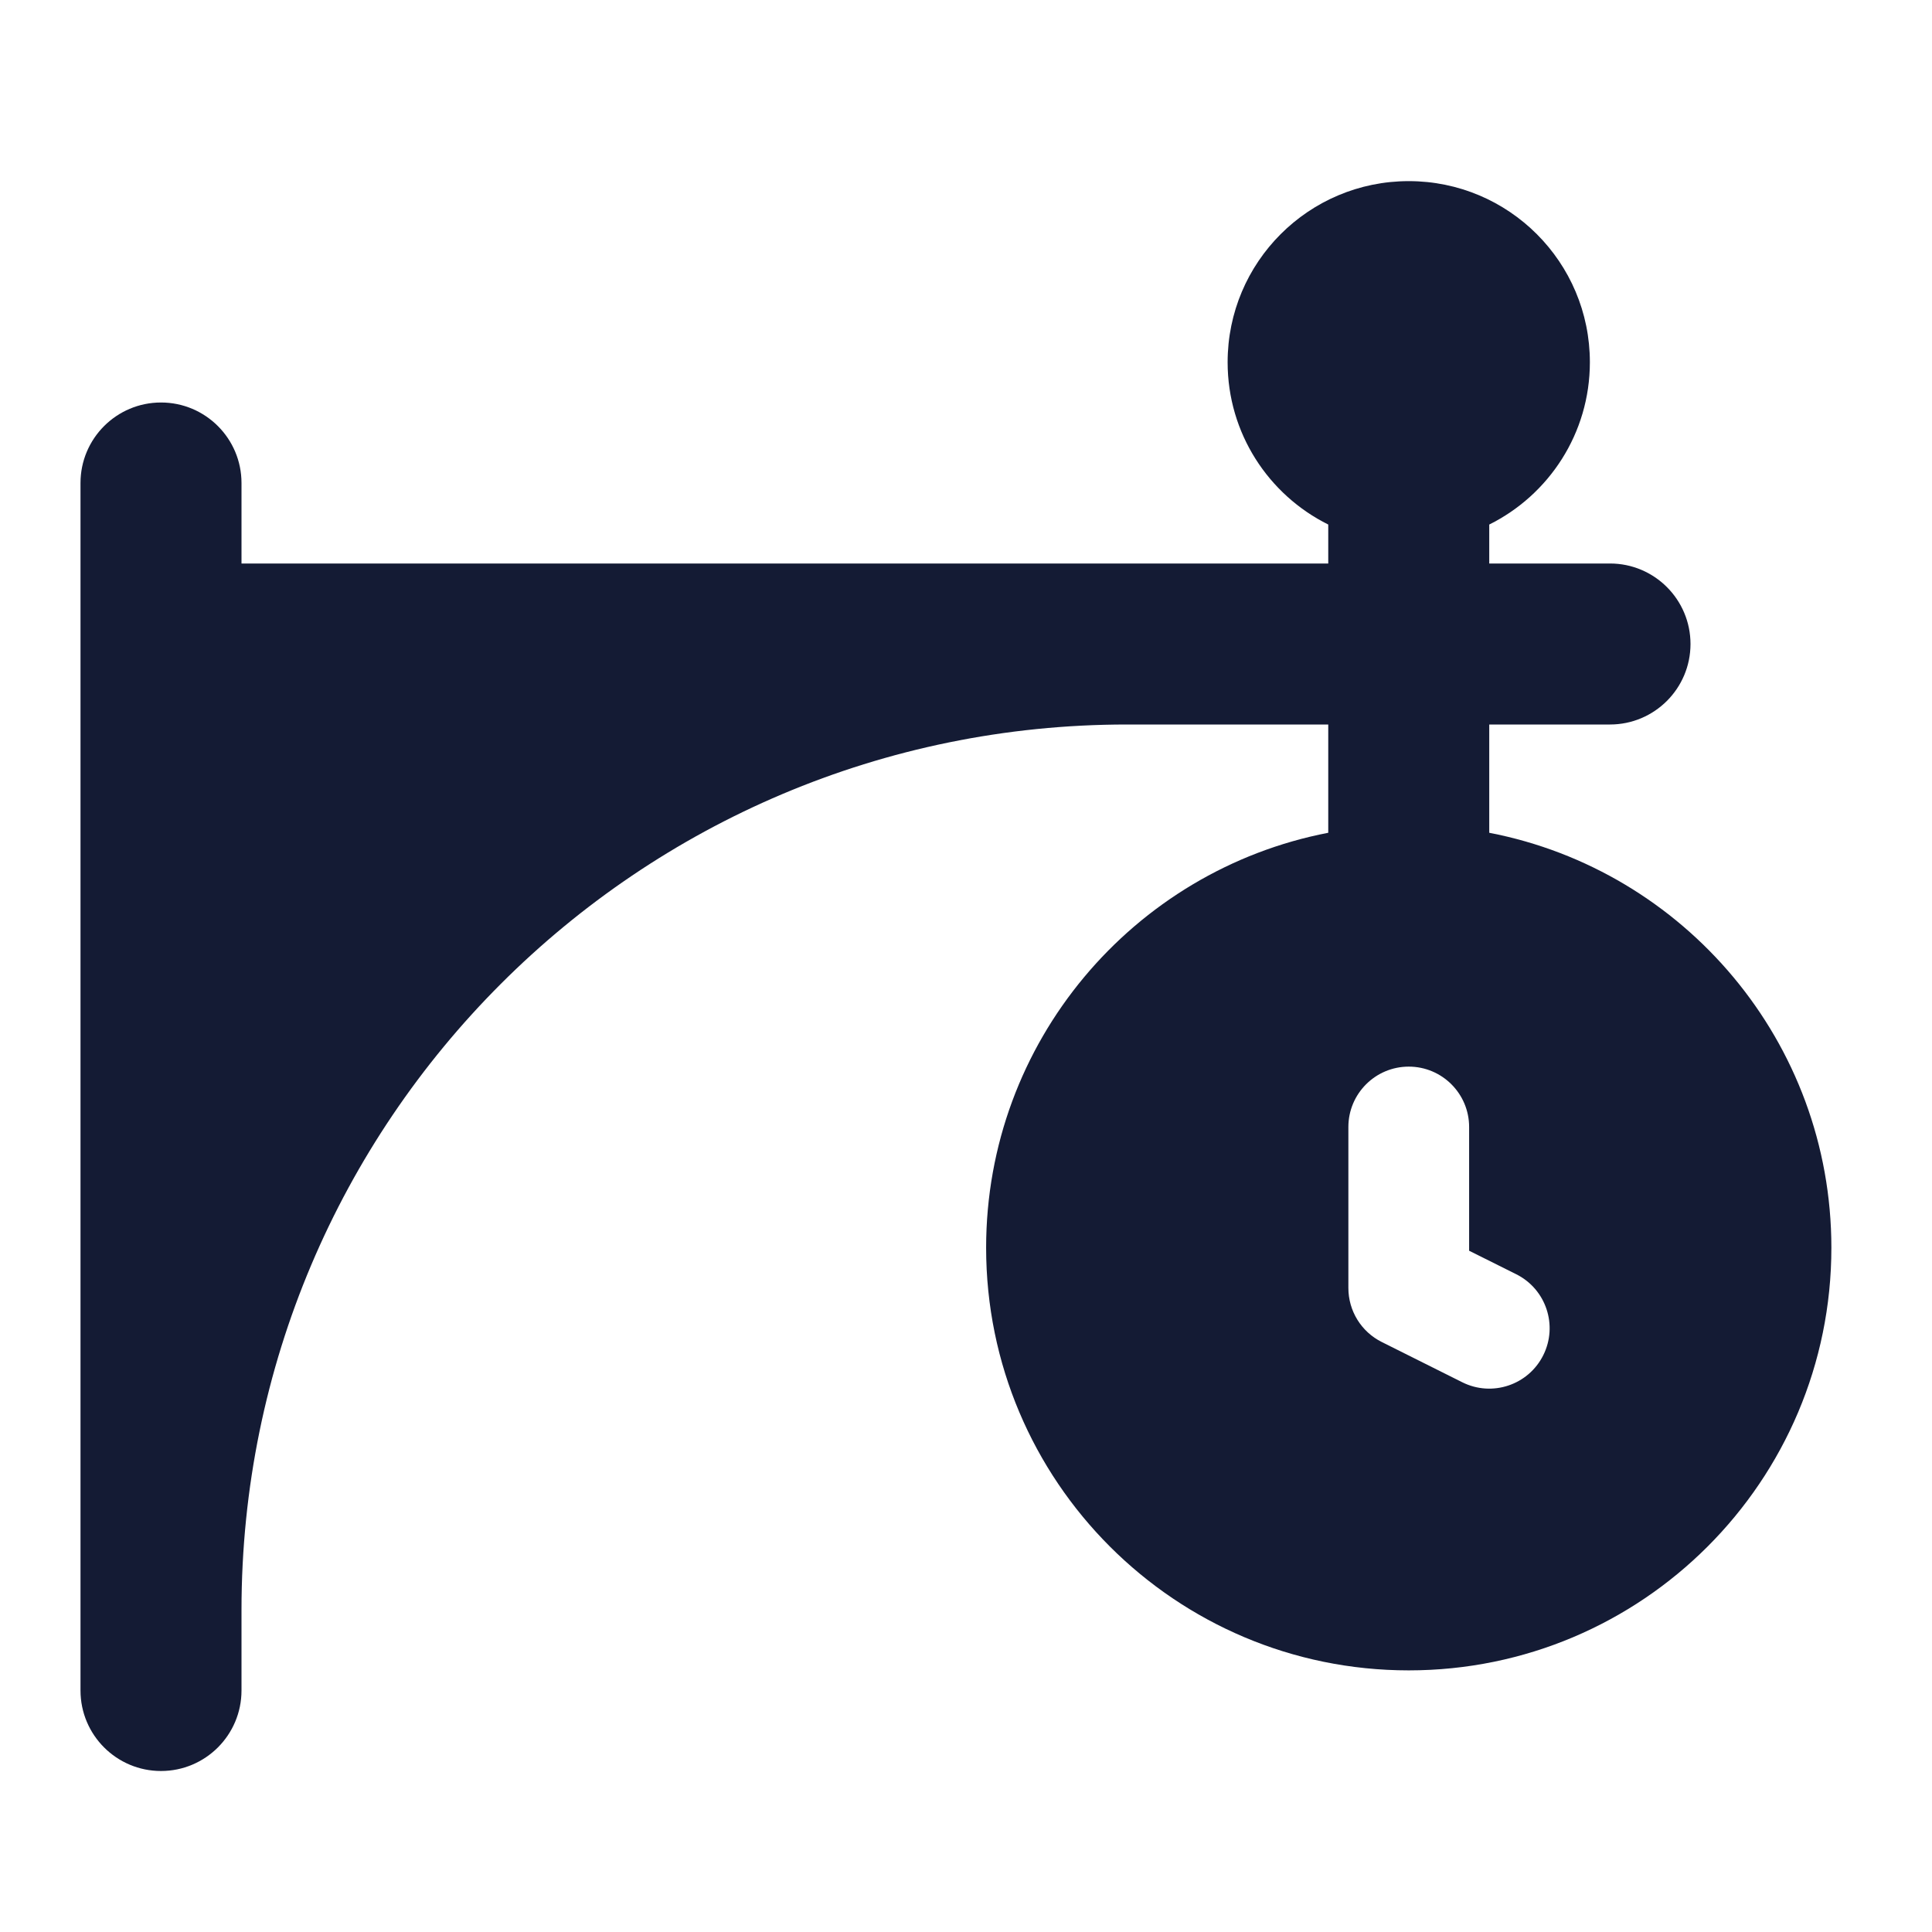 <svg width="24" height="24" viewBox="0 0 24 24" fill="none" xmlns="http://www.w3.org/2000/svg">
<path fill-rule="evenodd" clip-rule="evenodd" d="M17.5 2.25C16.257 2.25 15.25 3.257 15.25 4.5C15.25 5.383 15.759 6.148 16.5 6.516V7L3 7L3 6C3 5.448 2.552 5 2 5C1.448 5 1 5.448 1 6L1 21C1 21.552 1.448 22 2 22C2.552 22 3 21.552 3 21V20C3 13.925 7.925 9 14 9H16.5V10.345C14.079 10.812 12.25 12.943 12.25 15.5C12.25 18.399 14.601 20.75 17.5 20.75C20.399 20.75 22.75 18.399 22.75 15.5C22.75 12.943 20.921 10.812 18.5 10.345L18.5 9H20C20.552 9 21 8.552 21 8C21 7.448 20.552 7 20 7H18.5V6.516C19.241 6.148 19.75 5.383 19.75 4.5C19.75 3.257 18.743 2.25 17.5 2.25ZM17.5 13.25C17.914 13.25 18.25 13.586 18.25 14V15.537L18.835 15.829C19.206 16.014 19.356 16.465 19.171 16.835C18.986 17.206 18.535 17.356 18.165 17.171L17.165 16.671C16.91 16.544 16.75 16.284 16.75 16V14C16.75 13.586 17.086 13.25 17.5 13.25Z" fill="#141B34"/>
</svg>
